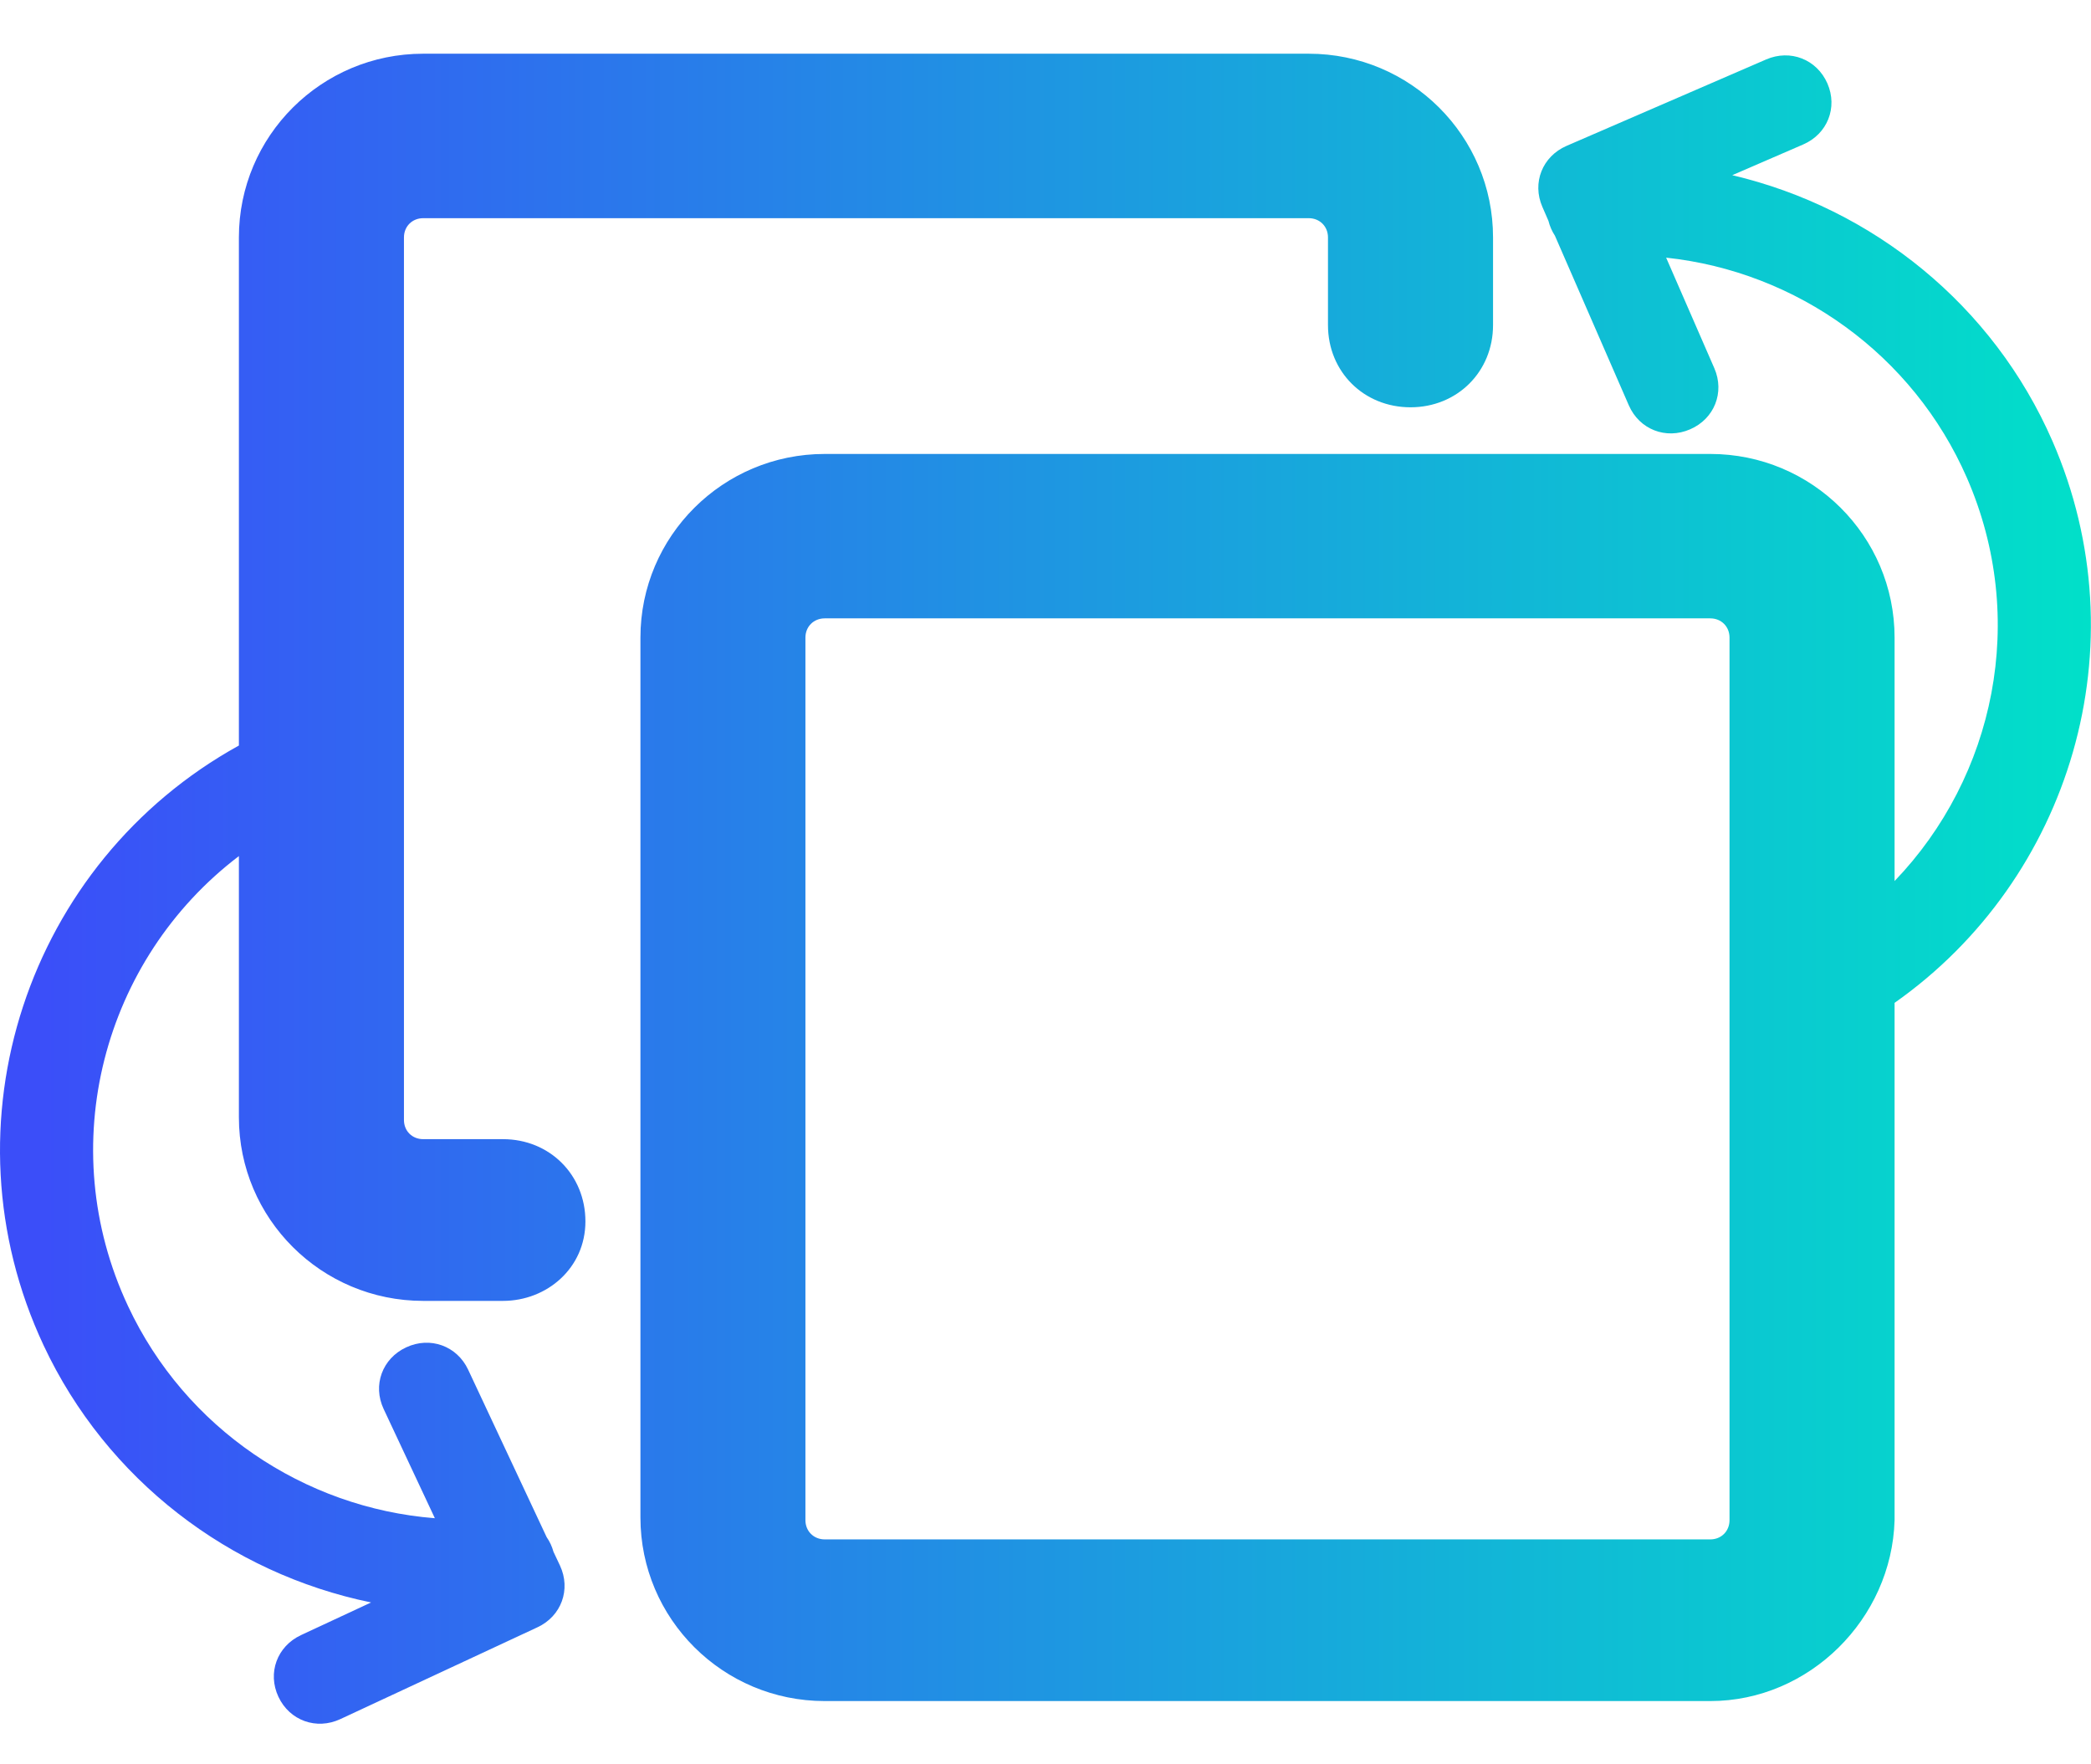 <svg width="32" height="27" viewBox="0 0 32 27" fill="none" xmlns="http://www.w3.org/2000/svg">
<path fill-rule="evenodd" clip-rule="evenodd" d="M7.697 19.908H6.476C4.919 19.908 3.656 18.65 3.656 17.098V13.101C1.579 14.679 0.809 17.536 1.96 19.989C2.835 21.856 4.65 23.076 6.655 23.234L5.871 21.562C5.7 21.198 5.85 20.789 6.216 20.619C6.582 20.448 6.993 20.596 7.164 20.96L8.366 23.524C8.413 23.591 8.448 23.667 8.47 23.747L8.57 23.959C8.74 24.324 8.591 24.733 8.225 24.903L5.209 26.308C4.842 26.479 4.432 26.331 4.261 25.967C4.09 25.602 4.24 25.194 4.606 25.023L5.679 24.523C3.513 24.077 1.631 22.644 0.668 20.59C-0.92 17.204 0.421 13.196 3.656 11.409V3.633C3.656 2.081 4.919 0.822 6.476 0.822H20.029C21.586 0.822 22.849 2.081 22.849 3.633V4.975C22.849 5.688 22.301 6.233 21.586 6.233C20.87 6.233 20.323 5.688 20.323 4.975V3.633C20.323 3.465 20.197 3.339 20.029 3.339H13.252H6.476C6.308 3.339 6.182 3.465 6.182 3.633V17.14C6.182 17.308 6.308 17.433 6.476 17.433H7.697C8.412 17.433 8.959 17.979 8.959 18.692C8.959 19.405 8.37 19.908 7.697 19.908ZM26.174 26.032H12.621C11.064 26.032 9.801 24.774 9.801 23.222V9.757C9.801 8.205 11.064 6.947 12.621 6.947H26.174C27.731 6.947 28.994 8.205 28.994 9.757V13.483C30.528 11.887 31.041 9.469 30.102 7.315C29.278 5.425 27.497 4.156 25.498 3.943L26.236 5.636C26.396 6.005 26.236 6.41 25.865 6.57C25.494 6.731 25.088 6.572 24.927 6.203L23.796 3.607C23.751 3.538 23.717 3.461 23.697 3.38L23.604 3.166C23.443 2.797 23.604 2.393 23.975 2.232L27.028 0.91C27.399 0.749 27.805 0.909 27.966 1.277C28.127 1.646 27.966 2.051 27.595 2.211L26.51 2.681C28.662 3.187 30.503 4.67 31.41 6.75C32.773 9.877 31.686 13.454 28.994 15.347V23.264C28.951 24.774 27.689 26.032 26.174 26.032ZM12.621 9.463C12.453 9.463 12.326 9.589 12.326 9.757V23.264C12.326 23.432 12.453 23.558 12.621 23.558H26.174C26.342 23.558 26.468 23.432 26.468 23.264V9.757C26.468 9.589 26.342 9.463 26.174 9.463H12.621Z" fill="url(#paint0_linear)"/>
<defs>
<linearGradient id="paint0_linear" x1="0.502" y1="13.601" x2="31.998" y2="13.601" gradientUnits="userSpaceOnUse">
<stop stop-color="#3B4EF9"/>
<stop offset="1" stop-color="#01E0C9"/>
</linearGradient>
</defs>
</svg>
